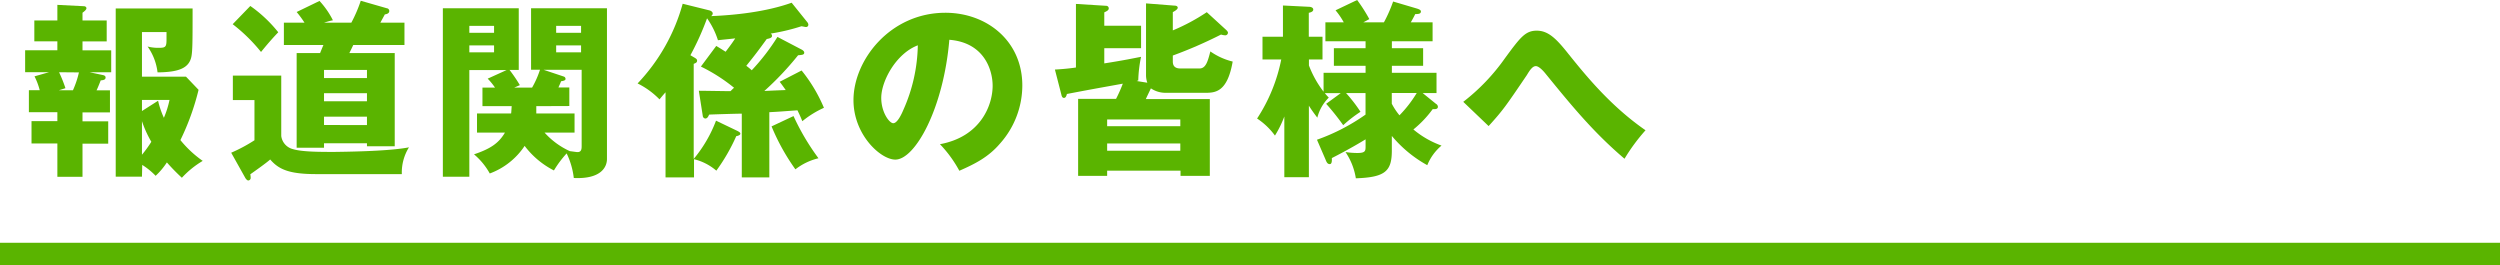 <svg xmlns="http://www.w3.org/2000/svg" viewBox="0 0 560 59.38"><defs><style>.af01e4d9-86bf-4eac-b2b7-e3b6a0f1ca5b{fill:#5ab400;}</style></defs><title>ttl</title><g id="bf853822-98cb-41a8-98a5-dd3ffdb861c0" data-name="レイヤー 2"><g id="edc8e7a2-1efe-41f6-8218-c1171455900b" data-name="object"><rect class="af01e4d9-86bf-4eac-b2b7-e3b6a0f1ca5b" y="54.38" width="560" height="5"/><path class="af01e4d9-86bf-4eac-b2b7-e3b6a0f1ca5b" d="M18.48,27.18h5.76v5H18.48v7.43H12.85V32.14H7.06v-5h5.79v-2H6.47V20.21H8.9A15.2,15.2,0,0,0,7.73,17.1L11,16.17H5.63V11.26h7.22v-2H7.69V4.58h5.16V1.09l5.93.3c.29,0,.58.16.58.46s-.42.67-.88,1V4.58H23.9v4.7H18.48v2h6.43v4.91H20.08l2.81.59c.38.08.76.17.76.59s-.34.59-1.09.63c-.38,1-.76,1.89-.93,2.23h3v4.95H18.48Zm-5.25-11a30.14,30.14,0,0,1,1.43,3.57l-1.47.47h3.15a21.26,21.26,0,0,0,1.34-4ZM31.8,39.57H25.92V1.89H43.14c0,6.72,0,9.37-.25,10.71-.51,2.77-3.07,3.57-7.6,3.61a12.48,12.48,0,0,0-2.23-5.79,9.47,9.47,0,0,0,2.65.29c1.42,0,1.59-.29,1.59-1.89V7.18H31.8v10h9.87l2.81,2.94a55.39,55.39,0,0,1-4.07,11.26,24.46,24.46,0,0,0,5,4.66,20.54,20.54,0,0,0-4.67,3.78,45.79,45.79,0,0,1-3.36-3.44,15.9,15.9,0,0,1-2.52,3,15.8,15.8,0,0,0-3-2.44Zm3.61-17a19.8,19.8,0,0,0,1.3,3.82,21.08,21.08,0,0,0,1.26-4H31.8v2.48ZM31.8,34.66a26.54,26.54,0,0,0,2.1-2.9,24.14,24.14,0,0,1-2.1-4.62Z"/><path class="af01e4d9-86bf-4eac-b2b7-e3b6a0f1ca5b" d="M63,16.93V30.46a3.48,3.48,0,0,0,2.6,2.94c2.06.63,6.1.63,9.33.63C77,34,87.2,33.9,91.61,33a10.66,10.66,0,0,0-1.6,6H70.77c-6.17,0-8.4-1.14-10.25-3.28-.67.67-4.32,3.23-4.45,3.32a4.78,4.78,0,0,1,.08.76.58.58,0,0,1-.54.63c-.21,0-.51-.3-.67-.59l-3.15-5.63A35.88,35.88,0,0,0,57,31.42v-9H52.16V16.93ZM56.07,1.34a29.85,29.85,0,0,1,6.26,5.89c-1.34,1.38-2.77,3.06-3.86,4.41a37.44,37.44,0,0,0-6.35-6.22ZM88.42,11.89V32.77H82.2v-.68H72.58v1H66.45V11.89H71.7c.12-.3.63-1.56.75-1.81H63.59v-5h4.62a23.17,23.17,0,0,0-1.76-2.39L71.57.21a18.71,18.71,0,0,1,3,4.33c-1,.21-1.47.38-2,.54h6.13A31.27,31.27,0,0,0,80.81.17l5.84,1.68a.62.62,0,0,1,.55.59c0,.58-.55.71-1,.79-.08.17-.67,1.22-1,1.85H90.6v5H79.13c-.12.25-.59,1.26-.88,1.81ZM82.2,17.48V15.67H72.58v1.81Zm0,5.2v-1.8H72.58v1.8Zm0,5.34V26.13H72.58V28Z"/><path class="af01e4d9-86bf-4eac-b2b7-e3b6a0f1ca5b" d="M106.85,29.7V25.41h7.64c.05-.29.05-.5.13-1.63h-6.55V19.62h2.81a14.15,14.15,0,0,0-1.64-2l4.25-1.93h-8.36v23.9H99.2V1.85h17V15.67h-2.06a34.6,34.6,0,0,1,2.31,3.4l-1.26.55h4a21,21,0,0,0,1.77-4h-2V1.85h17V35.62c0,1.77-1.3,4.54-7.43,4.25a17.23,17.23,0,0,0-1.6-5.51,23.35,23.35,0,0,0-2.85,3.82,19,19,0,0,1-6.56-5.5,16.07,16.07,0,0,1-7.81,6.18,15.31,15.31,0,0,0-3.53-4.29c3.74-1.26,5.55-2.52,6.93-4.87Zm3.82-22.35V5.8h-5.54V7.35Zm-5.54,2.82v1.55h5.54V10.17Zm15,13.61c0,.46,0,.71,0,1.63h8.57V29.7h-6.72a17.15,17.15,0,0,0,5.67,4.16l0,0c.71.08,1.47.21,1.72.21.92,0,.92-.8.92-1.43v-17h-8.52l4.53,1.51a.56.56,0,0,1,.38.55c0,.25-.34.42-1,.5-.21.59-.38.88-.59,1.39h2.44v4.16ZM130.16,7.35V5.8h-5.58V7.35Zm-5.58,2.82v1.55h5.58V10.17Z"/><path class="af01e4d9-86bf-4eac-b2b7-e3b6a0f1ca5b" d="M179.56,15.79a34.45,34.45,0,0,1,5,8.36,21.54,21.54,0,0,0-4.84,3c-.33-.84-.58-1.39-1.09-2.44-3.53.25-3.9.3-6.3.42V39.74h-6.17V25.46c-1.14,0-6.31.16-7.31.21-.21.42-.38.88-.89.88a.66.66,0,0,1-.54-.59l-.88-5.63c1.09,0,6.09.09,7.1.09.25-.26.54-.55.79-.76A38.24,38.24,0,0,0,157,14.91l3.44-4.62c1.47.88,1.6,1,2.1,1.3,1.35-1.76,1.85-2.52,2.15-3-.59.09-3.32.34-3.87.42a17.72,17.72,0,0,0-2.44-4.91,61.11,61.11,0,0,1-3.73,8.27l1,.59c.42.25.5.42.5.63,0,.42-.34.55-.76.71v21.3a29.9,29.9,0,0,0,5-8.57L165,29.24c.59.29.84.46.84.71s-.38.46-.92.55a41.78,41.78,0,0,1-4.46,7.73,12.08,12.08,0,0,0-5-2.57v4.08h-6.38V20.67c-.88,1-1,1.17-1.35,1.59a17.94,17.94,0,0,0-4.91-3.57A42.1,42.1,0,0,0,152.92.84l5.93,1.47c.37.08.8.34.8.71a.71.71,0,0,1-.38.59c5.21-.21,12.26-.92,18.06-3L180.86,5a1,1,0,0,1,.21.5.51.51,0,0,1-.55.55c-.17,0-.67-.13-1-.17a44.87,44.87,0,0,1-6.88,1.64.58.58,0,0,1,.29.51c0,.33-.25.54-1.18.71-1.93,2.65-2.52,3.44-4.58,6a13.6,13.6,0,0,1,1.22,1,47.73,47.73,0,0,0,5.76-7.47l5.37,2.81c.34.17.63.42.63.71,0,.51-.54.51-1.38.59a67.3,67.3,0,0,1-7.56,8c2.6-.13,2.9-.13,4.79-.21-.51-.72-.8-1.14-1.35-1.85ZM177.75,26a52.66,52.66,0,0,0,5.59,9.45,13.49,13.49,0,0,0-5.17,2.48,47.76,47.76,0,0,1-5.34-9.62Z"/><path class="af01e4d9-86bf-4eac-b2b7-e3b6a0f1ca5b" d="M210.55,32.3c9.12-1.68,11.8-8.73,11.8-13.1,0-3.41-1.8-9.66-9.7-10.29-1.3,15.37-7.65,26.84-12.1,26.84-3.28,0-9.37-5.55-9.37-13.32,0-9,8.24-19.57,20.59-19.57C221,2.86,229,9.12,229,19.16a19.59,19.59,0,0,1-5,13c-2.56,3-5.54,4.53-9.11,6.09A27.35,27.35,0,0,0,210.55,32.3ZM197.4,21.93c0,3.23,1.81,5.67,2.69,5.67s1.81-1.89,2.27-3a36.82,36.82,0,0,0,3.23-14.45C200.72,12,197.4,18.15,197.4,21.93Z"/><path class="af01e4d9-86bf-4eac-b2b7-e3b6a0f1ca5b" d="M257,18.53a5.18,5.18,0,0,1-.29-1.81V.76l6.38.5c.42,0,.72.17.72.46s-.34.59-1.1,1V6.81a44.41,44.41,0,0,0,7.61-4.08l4.37,4c.16.17.37.38.37.59a.6.6,0,0,1-.67.59,3.88,3.88,0,0,1-.88-.17,98.76,98.76,0,0,1-10.8,4.7v1.35c0,1.55,1.26,1.55,1.85,1.55h4.12c1.47,0,1.89-1.72,2.44-3.82a14.83,14.83,0,0,0,5,2.27c-1.22,7-4,7-6.31,7h-8.73a5.85,5.85,0,0,1-3.28-1c-.29.63-.84,1.73-1.13,2.4H271V39.4h-6.56V38.23H248V39.4H241.5V22.14H250a32.4,32.4,0,0,0,1.51-3.4c-6,1.09-6.55,1.17-12.52,2.31-.13.5-.29.88-.67.88s-.51-.42-.59-.8l-1.43-5.55c1.56-.08,3.36-.25,4.71-.46V.88l6.8.42a.57.57,0,0,1,.55.59c0,.38-.38.59-1,.88v3h8.24V10.8h-8.24v3.4c4.62-.72,6.68-1.18,8.24-1.47a29,29,0,0,0-.63,5.33c-.13,0-.21,0-.34.09Zm7.39,9.74V26.76H248v1.51Zm0,5.5V32.14H248v1.63Z"/><path class="af01e4d9-86bf-4eac-b2b7-e3b6a0f1ca5b" d="M295,31.3a44.71,44.71,0,0,0,10.88-5.63V20.84h-4.37a33.26,33.26,0,0,1,3.24,4.2,29.87,29.87,0,0,0-3.87,3,55.24,55.24,0,0,0-3.82-4.79l3.27-2.39h-3.57a10,10,0,0,0,.89,1,9.62,9.62,0,0,0-2.57,4.5c-.79-1.05-1.26-1.68-1.89-2.69V39.7h-5.5V26.09a24,24,0,0,1-2.1,4.28,15.52,15.52,0,0,0-4-3.82A37.37,37.37,0,0,0,287,13.32h-4.2V8.23h4.58v-7l5.79.29c.47,0,1,.17,1,.63s-.59.63-1,.72V8.23h3.07v5.09H293.2v1.34a23.07,23.07,0,0,0,3.28,5.88V16.3h9.41V14.74h-7.1V10.8h7.1V9.24h-9V5H301a16.12,16.12,0,0,0-1.84-2.69L304,0a36,36,0,0,1,2.73,4.28L305.39,5H310A31.33,31.33,0,0,0,312.06.34l5.38,1.59c.51.17.84.34.84.63,0,.55-.54.59-1.26.59-.29.55-.33.67-1,1.85h4.88V9.24h-9.12V10.8h7v3.94h-7V16.3h10v4.54h-3.11l3,2.43a.79.79,0,0,1,.42.63c0,.63-.71.55-1.17.55A24.19,24.19,0,0,1,316.6,29a20.55,20.55,0,0,0,6.3,3.61A11.29,11.29,0,0,0,319.71,37a27.78,27.78,0,0,1-7.94-6.55v3.27c0,4.62-1.47,6-8.06,6.22a14.49,14.49,0,0,0-2.32-5.88,17.78,17.78,0,0,0,2.65.21c1.81,0,1.85-.46,1.85-1.51V31.21c-.84.51-3.61,2.19-7.56,4.2,0,.25.12,1.35-.46,1.35s-.76-.55-1-1.14Zm16.76-8.07a14.76,14.76,0,0,0,1.72,2.6,27.19,27.19,0,0,0,3.87-5h-5.59Z"/><path class="af01e4d9-86bf-4eac-b2b7-e3b6a0f1ca5b" d="M327.77,22.81A45.13,45.13,0,0,0,337.14,13c3.4-4.62,4.53-6.13,7.09-6.13s4.37,1.76,7.1,5.21c3.62,4.49,9.29,11.59,17.27,17.1a41.92,41.92,0,0,0-4.71,6.38c-7.05-6-11.93-12-17.6-18.95-.33-.42-1.47-1.8-2.27-1.8s-1.47,1.13-2,2c-4.79,7.06-5.3,7.82-8.57,11.43Z"/></g></g></svg>